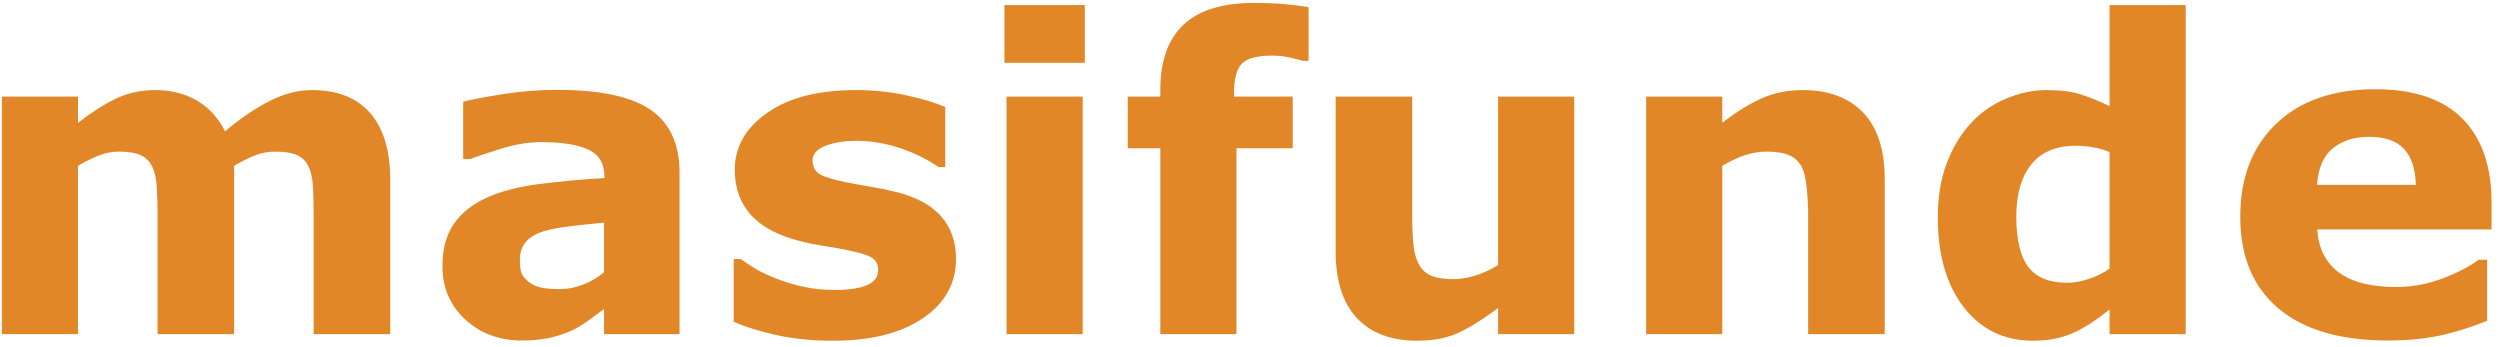 <svg xmlns="http://www.w3.org/2000/svg" width="202" height="28" viewBox="0 0 202 28">
  <path fill="#E18727" fill-rule="evenodd" d="M64.917,52.396 L64.917,66 L58.731,66 L58.731,56.413 C58.731,55.478 58.708,54.684 58.662,54.029 C58.617,53.373 58.491,52.841 58.286,52.431 C58.081,52.021 57.771,51.721 57.355,51.533 C56.939,51.345 56.355,51.251 55.603,51.251 C54.999,51.251 54.413,51.374 53.843,51.619 C53.273,51.864 52.761,52.123 52.305,52.396 L52.305,66 L46.153,66 L46.153,46.808 L52.305,46.808 L52.305,48.927 C53.365,48.096 54.378,47.446 55.347,46.979 C56.315,46.512 57.386,46.278 58.56,46.278 C59.824,46.278 60.941,46.56 61.909,47.124 C62.878,47.688 63.635,48.517 64.182,49.611 C65.413,48.574 66.609,47.759 67.771,47.167 C68.933,46.575 70.073,46.278 71.189,46.278 C73.263,46.278 74.838,46.899 75.915,48.141 C76.991,49.383 77.53,51.172 77.53,53.507 L77.53,66 L71.343,66 L71.343,56.413 C71.343,55.467 71.323,54.669 71.283,54.02 C71.243,53.371 71.121,52.841 70.916,52.431 C70.722,52.021 70.414,51.721 69.993,51.533 C69.571,51.345 68.979,51.251 68.216,51.251 C67.703,51.251 67.202,51.34 66.712,51.516 C66.222,51.693 65.624,51.986 64.917,52.396 Z M94.807,60.993 L94.807,56.994 C93.976,57.062 93.076,57.156 92.107,57.276 C91.139,57.395 90.404,57.535 89.903,57.694 C89.287,57.888 88.817,58.17 88.493,58.54 C88.168,58.911 88.006,59.398 88.006,60.001 C88.006,60.4 88.04,60.725 88.108,60.976 C88.177,61.226 88.347,61.465 88.621,61.693 C88.883,61.921 89.196,62.089 89.561,62.198 C89.925,62.306 90.495,62.36 91.27,62.36 C91.885,62.36 92.509,62.235 93.141,61.984 C93.773,61.733 94.329,61.403 94.807,60.993 Z M94.807,63.966 C94.477,64.217 94.067,64.519 93.577,64.872 C93.087,65.225 92.626,65.504 92.193,65.709 C91.589,65.983 90.962,66.185 90.313,66.316 C89.663,66.447 88.951,66.513 88.177,66.513 C86.354,66.513 84.827,65.949 83.596,64.821 C82.366,63.693 81.751,62.252 81.751,60.497 C81.751,59.096 82.064,57.951 82.691,57.062 C83.317,56.173 84.206,55.473 85.357,54.96 C86.496,54.447 87.909,54.083 89.595,53.866 C91.281,53.65 93.03,53.49 94.842,53.388 L94.842,53.285 C94.842,52.226 94.409,51.494 93.543,51.089 C92.677,50.685 91.401,50.482 89.715,50.482 C88.701,50.482 87.618,50.662 86.468,51.021 C85.317,51.38 84.491,51.656 83.99,51.85 L83.426,51.85 L83.426,47.218 C84.075,47.047 85.132,46.845 86.596,46.612 C88.06,46.378 89.527,46.261 90.996,46.261 C94.494,46.261 97.02,46.8 98.576,47.876 C100.131,48.953 100.908,50.642 100.908,52.943 L100.908,66 L94.807,66 L94.807,63.966 Z M123.245,59.916 C123.245,61.898 122.356,63.496 120.579,64.71 C118.802,65.923 116.369,66.53 113.281,66.53 C111.573,66.53 110.023,66.37 108.633,66.051 C107.243,65.732 106.127,65.379 105.283,64.992 L105.283,59.933 L105.847,59.933 C106.155,60.15 106.511,60.386 106.916,60.642 C107.32,60.899 107.892,61.175 108.633,61.471 C109.271,61.733 109.995,61.958 110.803,62.146 C111.612,62.334 112.478,62.428 113.401,62.428 C114.609,62.428 115.503,62.294 116.084,62.027 C116.665,61.759 116.956,61.363 116.956,60.839 C116.956,60.372 116.785,60.033 116.443,59.822 C116.101,59.611 115.452,59.409 114.495,59.215 C114.039,59.113 113.421,59.002 112.641,58.882 C111.86,58.762 111.151,58.617 110.513,58.446 C108.77,57.991 107.477,57.281 106.634,56.319 C105.79,55.356 105.369,54.157 105.369,52.721 C105.369,50.875 106.243,49.34 107.992,48.115 C109.741,46.891 112.131,46.278 115.161,46.278 C116.597,46.278 117.973,46.424 119.289,46.714 C120.604,47.005 121.633,47.315 122.373,47.646 L122.373,52.499 L121.844,52.499 C120.932,51.872 119.892,51.363 118.725,50.969 C117.557,50.576 116.375,50.38 115.178,50.38 C114.187,50.38 113.353,50.517 112.675,50.79 C111.997,51.063 111.658,51.451 111.658,51.952 C111.658,52.408 111.812,52.755 112.119,52.995 C112.427,53.234 113.15,53.473 114.29,53.712 C114.916,53.838 115.591,53.96 116.315,54.08 C117.038,54.199 117.765,54.35 118.494,54.533 C120.112,54.954 121.308,55.618 122.083,56.524 C122.858,57.429 123.245,58.56 123.245,59.916 Z M133.482,66 L127.329,66 L127.329,46.808 L133.482,46.808 L133.482,66 Z M133.653,44.074 L127.158,44.074 L127.158,39.408 L133.653,39.408 L133.653,44.074 Z M151.734,43.92 L151.272,43.92 C150.999,43.84 150.643,43.749 150.204,43.646 C149.765,43.544 149.295,43.493 148.794,43.493 C147.587,43.493 146.769,43.709 146.342,44.142 C145.915,44.575 145.701,45.412 145.701,46.654 L145.701,46.808 L150.452,46.808 L150.452,50.978 L145.906,50.978 L145.906,66 L139.754,66 L139.754,50.978 L137.122,50.978 L137.122,46.808 L139.754,46.808 L139.754,46.278 C139.754,43.931 140.377,42.171 141.625,40.998 C142.873,39.824 144.761,39.237 147.29,39.237 C148.202,39.237 149.028,39.269 149.768,39.331 C150.509,39.394 151.164,39.477 151.734,39.579 L151.734,43.92 Z M173.198,66 L167.046,66 L167.046,63.881 C165.907,64.747 164.864,65.405 163.919,65.855 C162.973,66.305 161.845,66.53 160.535,66.53 C158.416,66.53 156.784,65.92 155.639,64.701 C154.494,63.482 153.921,61.682 153.921,59.301 L153.921,46.808 L160.108,46.808 L160.108,56.327 C160.108,57.296 160.139,58.102 160.202,58.745 C160.264,59.389 160.41,59.922 160.637,60.343 C160.854,60.765 161.181,61.072 161.62,61.266 C162.059,61.46 162.671,61.557 163.457,61.557 C163.981,61.557 164.562,61.46 165.2,61.266 C165.838,61.072 166.454,60.788 167.046,60.412 L167.046,46.808 L173.198,46.808 L173.198,66 Z M198.286,66 L192.1,66 L192.1,56.481 C192.1,55.706 192.06,54.934 191.98,54.165 C191.9,53.396 191.764,52.829 191.57,52.465 C191.342,52.043 191.009,51.736 190.57,51.542 C190.132,51.348 189.519,51.251 188.733,51.251 C188.175,51.251 187.608,51.343 187.033,51.525 C186.457,51.707 185.834,51.998 185.161,52.396 L185.161,66 L179.009,66 L179.009,46.808 L185.161,46.808 L185.161,48.927 C186.255,48.073 187.306,47.418 188.314,46.962 C189.323,46.506 190.442,46.278 191.673,46.278 C193.746,46.278 195.367,46.882 196.535,48.09 C197.702,49.298 198.286,51.103 198.286,53.507 L198.286,66 Z M222.605,66 L216.453,66 L216.453,64 C215.393,64.866 214.402,65.504 213.479,65.915 C212.556,66.325 211.491,66.53 210.283,66.53 C207.948,66.53 206.079,65.63 204.678,63.83 C203.277,62.029 202.576,59.603 202.576,56.549 C202.576,54.92 202.812,53.476 203.285,52.217 C203.758,50.958 204.405,49.879 205.225,48.979 C206,48.124 206.94,47.46 208.045,46.988 C209.15,46.515 210.255,46.278 211.36,46.278 C212.511,46.278 213.454,46.401 214.188,46.646 C214.923,46.891 215.678,47.201 216.453,47.577 L216.453,39.408 L222.605,39.408 L222.605,66 Z M216.453,60.702 L216.453,51.286 C216.02,51.103 215.564,50.972 215.086,50.893 C214.607,50.813 214.169,50.773 213.77,50.773 C212.152,50.773 210.939,51.277 210.13,52.285 C209.321,53.294 208.916,54.692 208.916,56.481 C208.916,58.361 209.241,59.725 209.89,60.574 C210.54,61.423 211.582,61.847 213.018,61.847 C213.576,61.847 214.169,61.742 214.795,61.531 C215.422,61.32 215.974,61.044 216.453,60.702 Z M247.317,57.541 L233.235,57.541 C233.326,59.044 233.899,60.195 234.953,60.993 C236.007,61.79 237.559,62.189 239.61,62.189 C240.908,62.189 242.167,61.955 243.386,61.488 C244.606,61.021 245.568,60.52 246.275,59.984 L246.958,59.984 L246.958,64.923 C245.568,65.482 244.258,65.886 243.028,66.137 C241.797,66.387 240.436,66.513 238.943,66.513 C235.092,66.513 232.141,65.647 230.091,63.915 C228.04,62.183 227.014,59.717 227.014,56.515 C227.014,53.348 227.986,50.838 229.928,48.987 C231.871,47.136 234.534,46.21 237.918,46.21 C241.039,46.21 243.386,46.999 244.959,48.577 C246.531,50.155 247.317,52.425 247.317,55.387 L247.317,57.541 Z M241.199,53.935 C241.165,52.647 240.846,51.679 240.242,51.029 C239.638,50.38 238.698,50.055 237.422,50.055 C236.237,50.055 235.263,50.363 234.5,50.978 C233.736,51.593 233.309,52.579 233.218,53.935 L241.199,53.935 Z" transform="translate(-46 -39)"/>
</svg>
